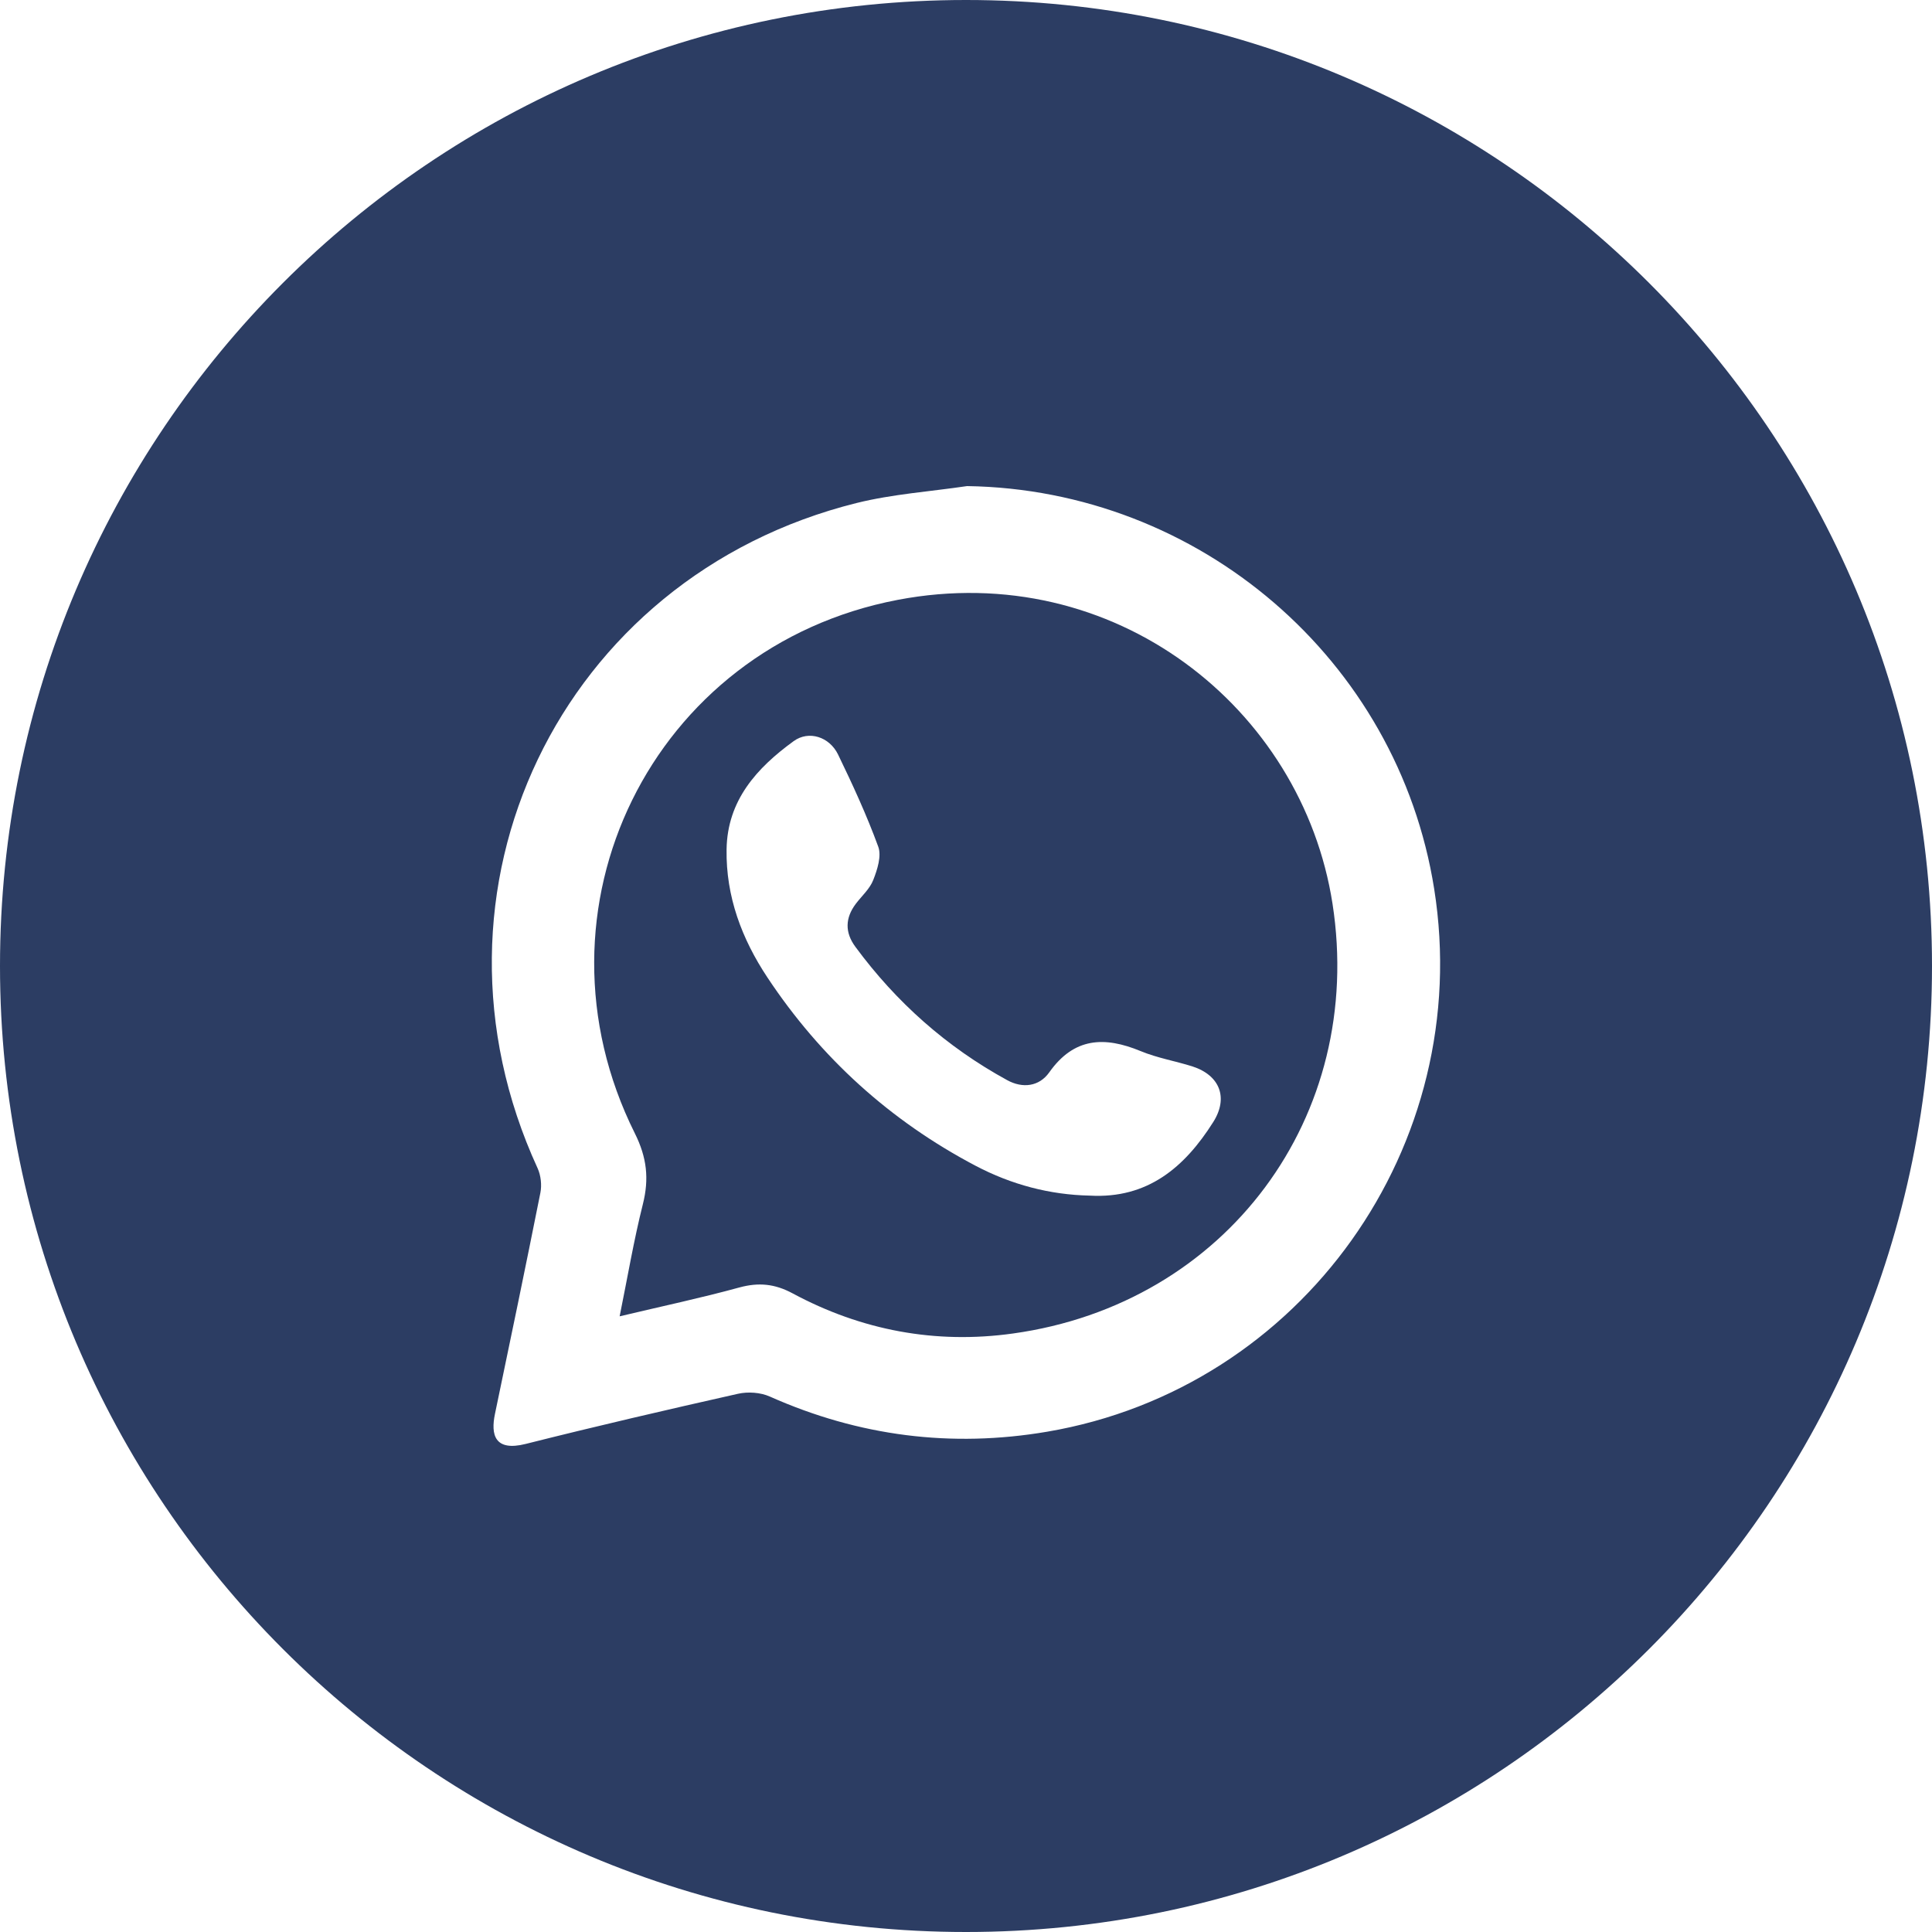 <svg width="40" height="40" viewBox="0 0 40 40" fill="none" xmlns="http://www.w3.org/2000/svg">
<path d="M18.589 12.419C13.489 13.391 10.832 18.83 13.143 23.463C13.393 23.963 13.442 24.405 13.31 24.931C13.123 25.674 12.995 26.434 12.829 27.253C13.713 27.043 14.518 26.872 15.31 26.655C15.709 26.547 16.042 26.58 16.409 26.777C17.836 27.545 19.372 27.832 20.97 27.609C25.387 26.997 28.271 23.116 27.588 18.709C26.957 14.655 23.067 11.565 18.589 12.419ZM25.118 23.232C24.527 24.167 23.761 24.821 22.565 24.754C21.731 24.737 20.938 24.525 20.2 24.137C18.431 23.206 16.991 21.901 15.887 20.235C15.358 19.437 15.028 18.562 15.043 17.587C15.058 16.568 15.671 15.898 16.431 15.345C16.745 15.116 17.173 15.255 17.351 15.621C17.654 16.246 17.945 16.879 18.183 17.529C18.254 17.723 18.165 18.002 18.081 18.216C18.01 18.402 17.842 18.549 17.718 18.713C17.497 19.007 17.49 19.305 17.71 19.603C18.556 20.751 19.599 21.678 20.852 22.363C21.174 22.54 21.516 22.495 21.723 22.203C22.236 21.476 22.869 21.453 23.616 21.762C23.958 21.904 24.333 21.967 24.688 22.079C25.258 22.264 25.436 22.73 25.118 23.232Z" fill="#2C3D63"/>
<path d="M20 0C8.954 0 0 8.954 0 20C0 31.046 8.954 40 20 40C31.046 40 40 31.046 40 20C40 8.954 31.045 0 20 0ZM21.68 29.642C19.698 29.979 17.782 29.735 15.938 28.914C15.746 28.828 15.485 28.81 15.278 28.857C13.81 29.187 12.344 29.527 10.884 29.895C10.238 30.057 10.158 29.702 10.248 29.272C10.567 27.748 10.883 26.224 11.188 24.696C11.22 24.535 11.198 24.335 11.13 24.186C8.487 18.436 11.59 11.943 17.736 10.414C18.481 10.229 19.259 10.177 20.022 10.064C24.83 10.136 28.939 13.653 29.693 18.403C30.537 23.716 26.958 28.744 21.68 29.642Z" fill="#2C3D63"/>
</svg>
